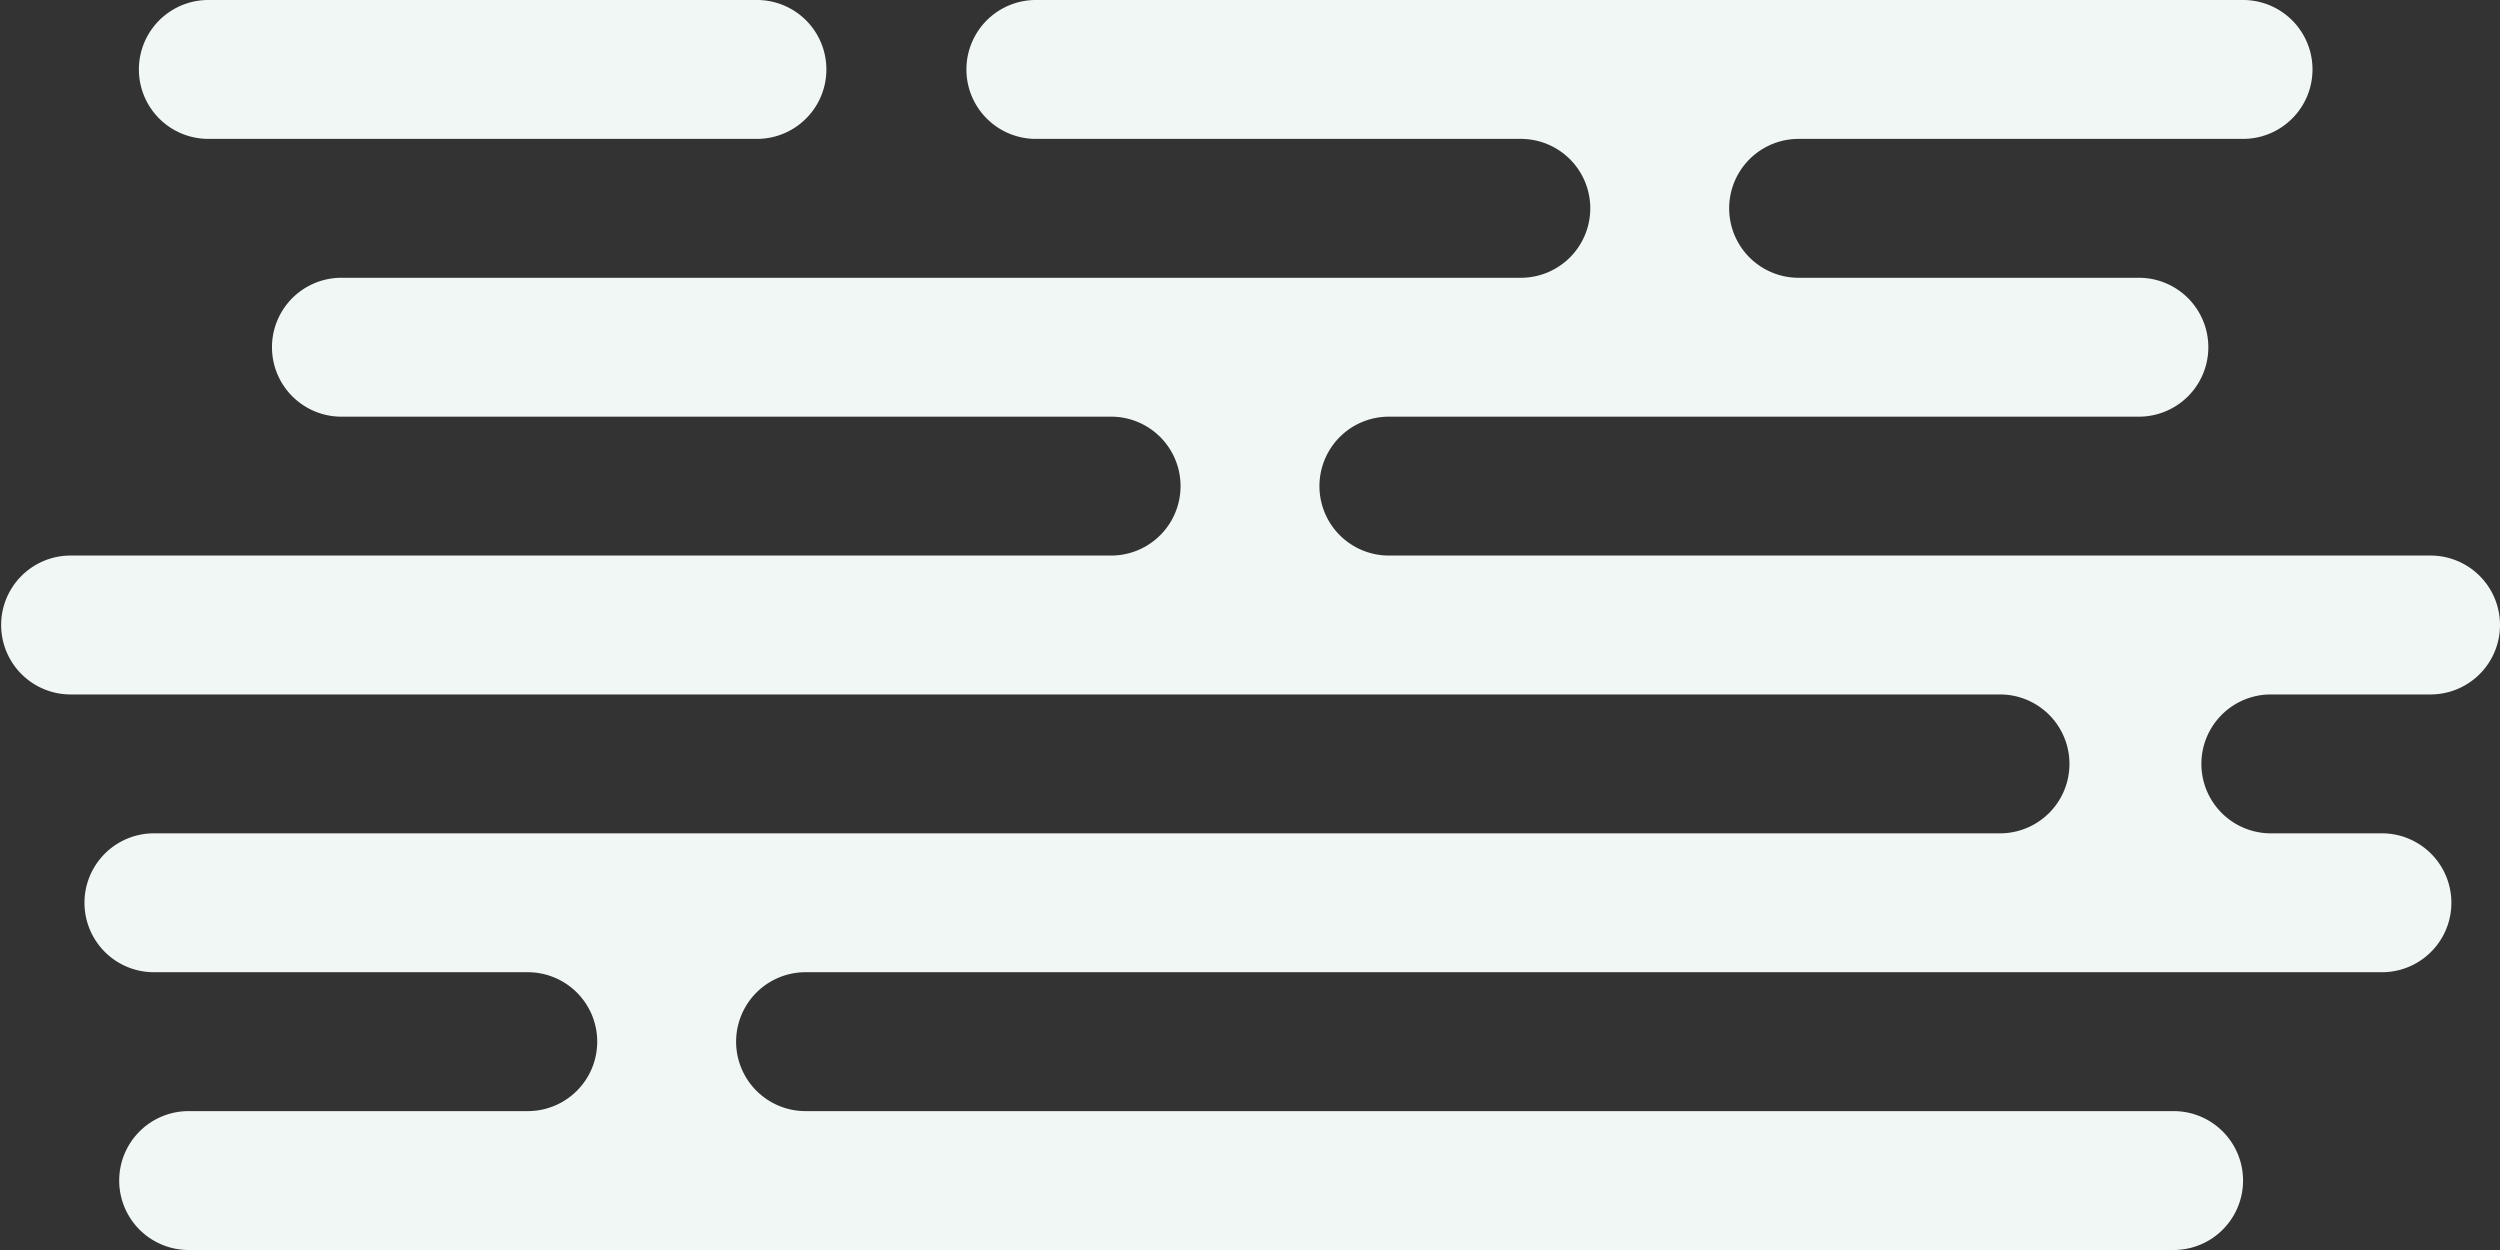 <svg xmlns="http://www.w3.org/2000/svg" width="360" height="180" viewBox="0 0 360 180">
  <rect x="0" y="0" width="360" height="180" fill="#333333" stroke="none"/>
<defs>
    <style>
      .cls-1 {
        fill: #f0f7f5;
        fill-rule: evenodd;
      }
    </style>
  </defs>
  <path id="bg" class="cls-1" d="M969,915H946a10,10,0,1,0,0,20h16a10,10,0,1,1,0,20H735a10,10,0,1,0,0,20H932a10,10,0,1,1,0,20H850c-0.018,0-.035,0-0.053,0H805.052L805,995H646.165a10,10,0,1,1,0-20H695a10,10,0,0,0,0-20H641.165a10,10,0,1,1,0-20H907a10,10,0,1,0,0-20H629.165a10,10,0,1,1,0-20H779a10,10,0,0,0,0-20H668.165a10,10,0,1,1,0-20H838a10,10,0,1,0,0-20H768.165a10,10,0,1,1,0-20H942a10,10,0,1,1,0,20H878a10,10,0,1,0,0,20h49a10,10,0,1,1,0,20H819a10,10,0,0,0,0,20H969A10,10,0,0,1,969,915ZM728,835H649a10,10,0,1,1,0-20h79A10,10,0,1,1,728,835Z" transform="translate(-619 -815)"/>
</svg>

